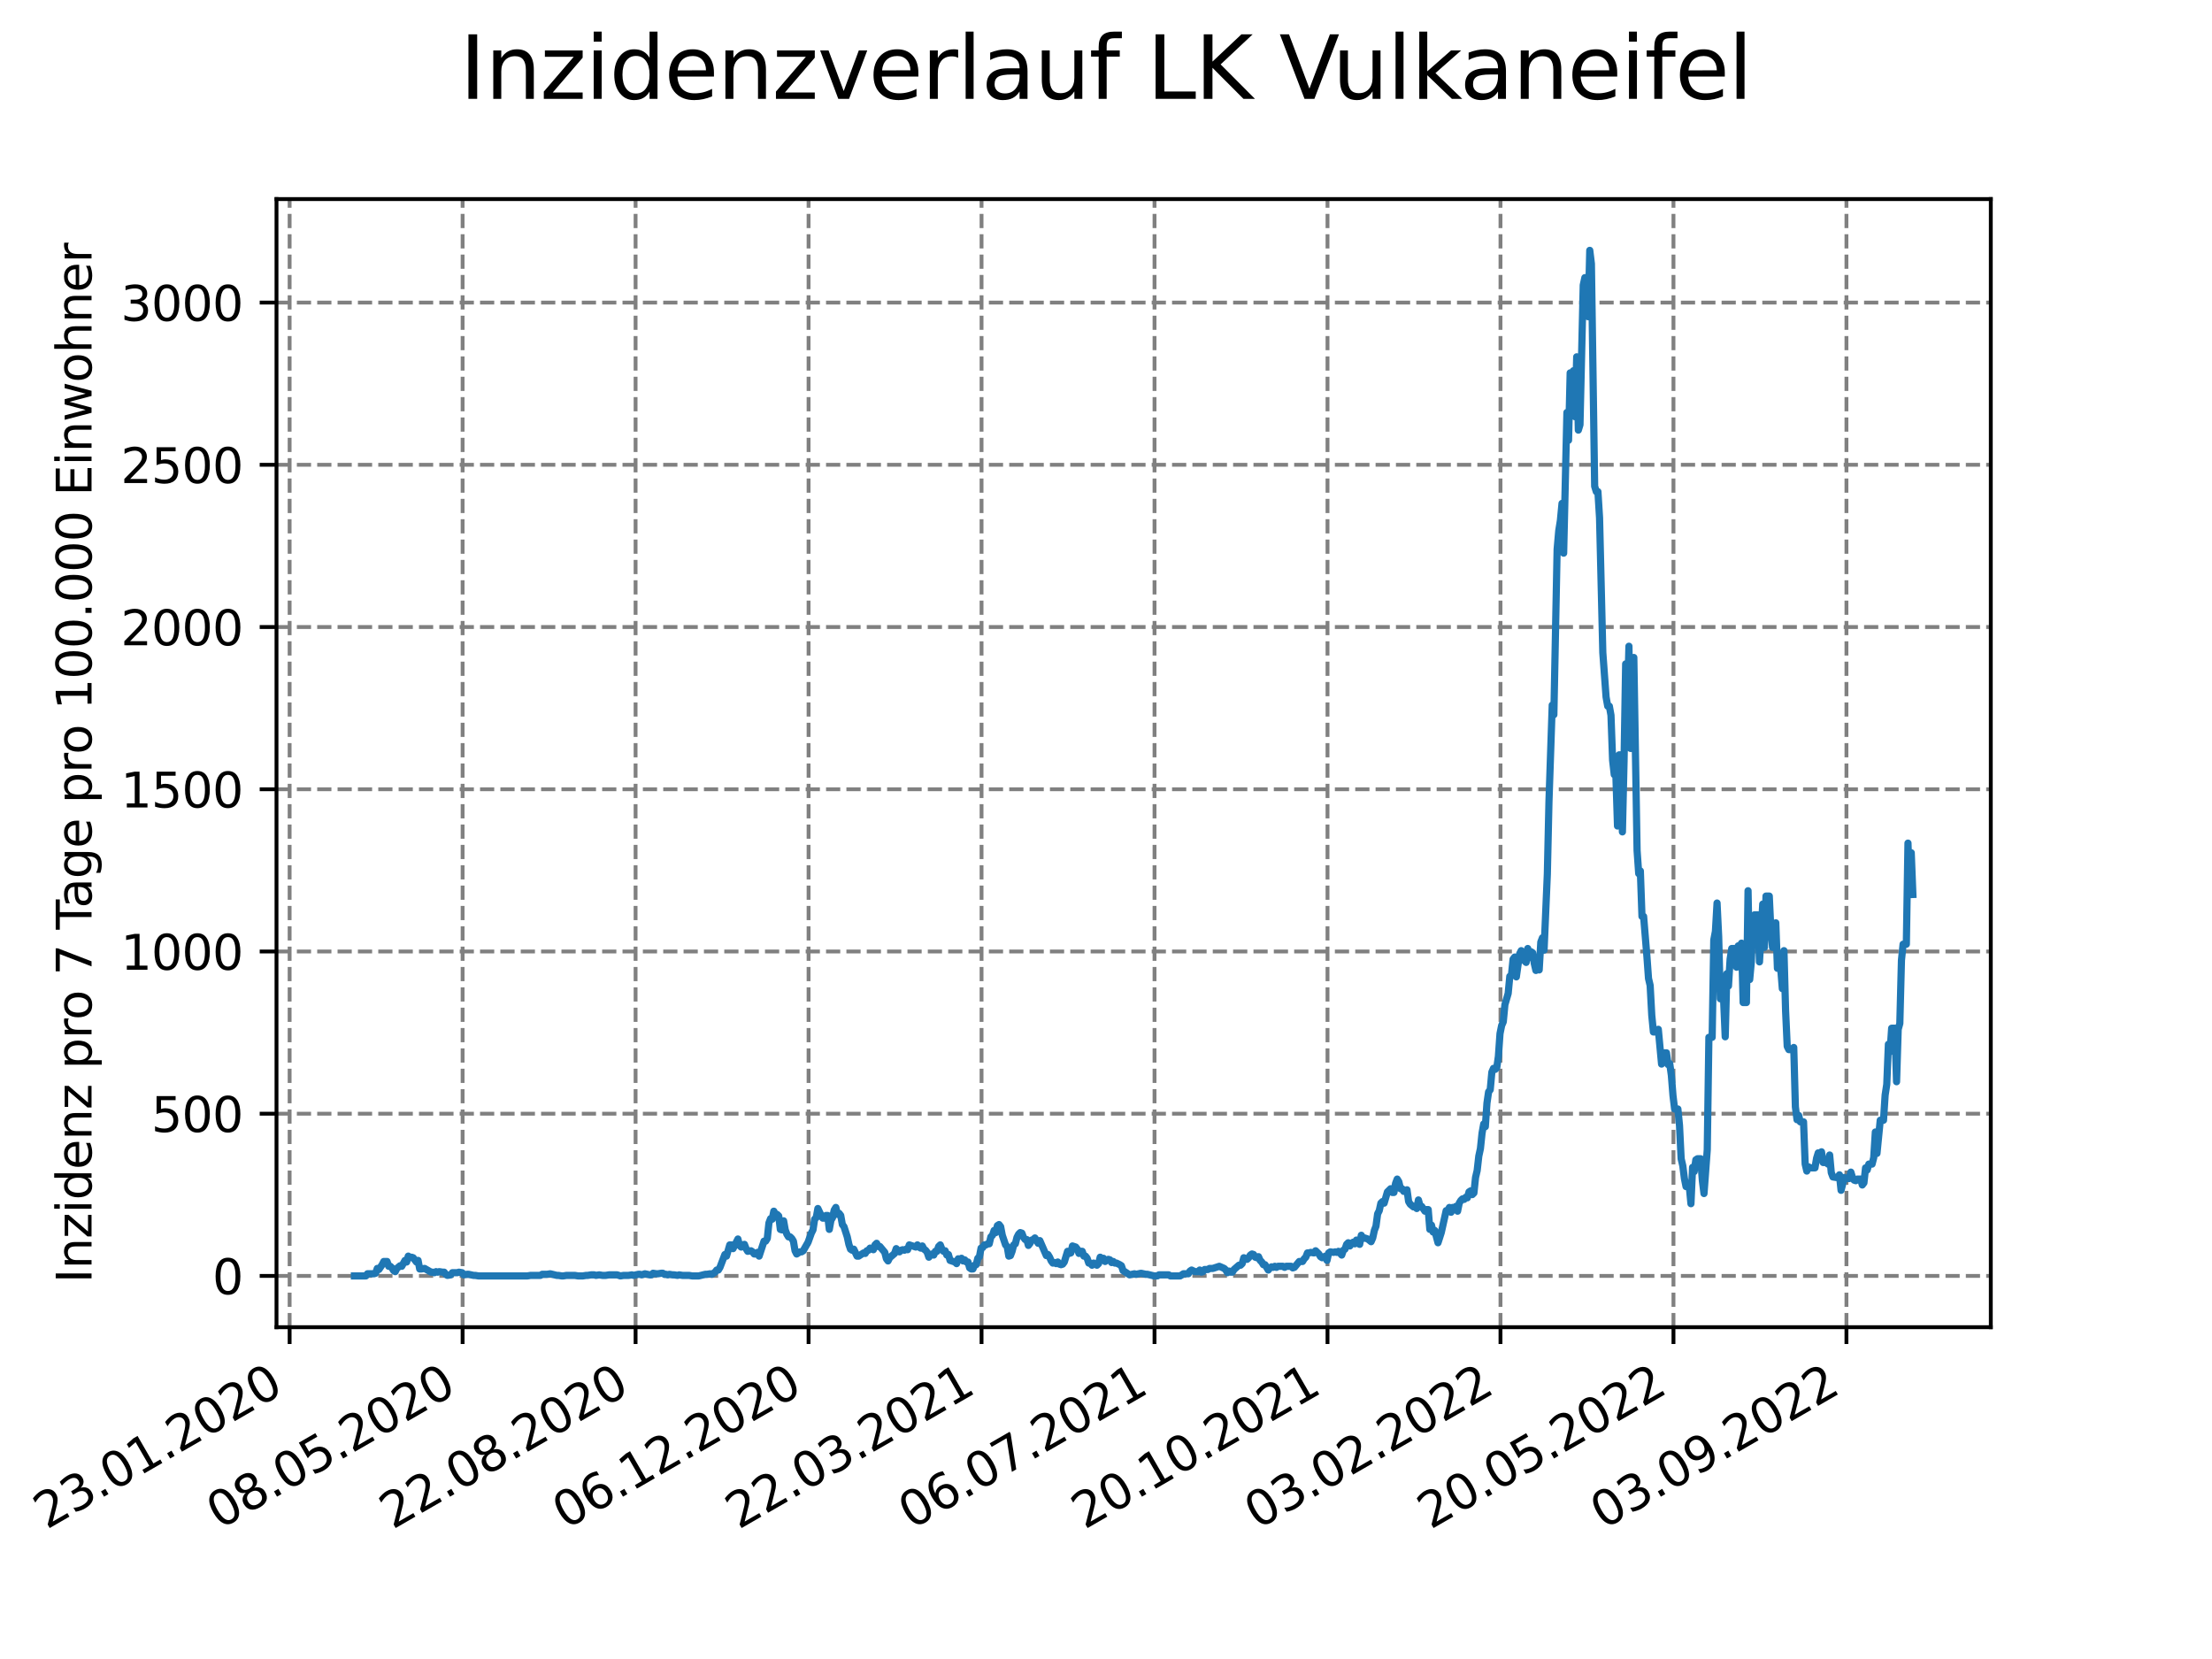 <?xml version="1.0" encoding="utf-8" standalone="no"?>
<!DOCTYPE svg PUBLIC "-//W3C//DTD SVG 1.1//EN"
  "http://www.w3.org/Graphics/SVG/1.1/DTD/svg11.dtd">
<svg xmlns:xlink="http://www.w3.org/1999/xlink" width="460.8pt" height="345.6pt" viewBox="0 0 460.8 345.6" xmlns="http://www.w3.org/2000/svg" version="1.1">
 <defs>
  <style type="text/css">*{stroke-linejoin: round; stroke-linecap: butt}</style>
 </defs>
 <g id="figure_1">
  <g id="patch_1">
   <path d="M 0 345.6 
L 460.8 345.6 
L 460.8 0 
L 0 0 
z
" style="fill: #ffffff"/>
  </g>
  <g id="axes_1">
   <g id="patch_2">
    <path d="M 57.6 276.48 
L 414.72 276.48 
L 414.72 41.472 
L 57.6 41.472 
z
" style="fill: #ffffff"/>
   </g>
   <g id="matplotlib.axis_1">
    <g id="xtick_1">
     <g id="line2d_1">
      <path d="M 60.334 276.48 
L 60.334 41.472 
" clip-path="url(#p499c3a53fd)" style="fill: none; stroke-dasharray: 2.96,1.28; stroke-dashoffset: 0; stroke: #808080; stroke-width: 0.8"/>
     </g>
     <g id="line2d_2">
      <defs>
       <path id="m3c8dcffd99" d="M 0 0 
L 0 3.5 
" style="stroke: #000000; stroke-width: 0.8"/>
      </defs>
      <g>
       <use xlink:href="#m3c8dcffd99" x="60.334" y="276.48" style="stroke: #000000; stroke-width: 0.8"/>
      </g>
     </g>
     <g id="text_1">
      <!-- 23.01.2020 -->
      <g transform="translate(9.709 318.689) rotate(-30) scale(0.1 -0.1)">
       <defs>
        <path id="DejaVuSans-32" d="M 1228 531 
L 3431 531 
L 3431 0 
L 469 0 
L 469 531 
Q 828 903 1448 1529 
Q 2069 2156 2228 2338 
Q 2531 2678 2651 2914 
Q 2772 3150 2772 3378 
Q 2772 3750 2511 3984 
Q 2250 4219 1831 4219 
Q 1534 4219 1204 4116 
Q 875 4013 500 3803 
L 500 4441 
Q 881 4594 1212 4672 
Q 1544 4750 1819 4750 
Q 2544 4750 2975 4387 
Q 3406 4025 3406 3419 
Q 3406 3131 3298 2873 
Q 3191 2616 2906 2266 
Q 2828 2175 2409 1742 
Q 1991 1309 1228 531 
z
" transform="scale(0.016)"/>
        <path id="DejaVuSans-33" d="M 2597 2516 
Q 3050 2419 3304 2112 
Q 3559 1806 3559 1356 
Q 3559 666 3084 287 
Q 2609 -91 1734 -91 
Q 1441 -91 1130 -33 
Q 819 25 488 141 
L 488 750 
Q 750 597 1062 519 
Q 1375 441 1716 441 
Q 2309 441 2620 675 
Q 2931 909 2931 1356 
Q 2931 1769 2642 2001 
Q 2353 2234 1838 2234 
L 1294 2234 
L 1294 2753 
L 1863 2753 
Q 2328 2753 2575 2939 
Q 2822 3125 2822 3475 
Q 2822 3834 2567 4026 
Q 2313 4219 1838 4219 
Q 1578 4219 1281 4162 
Q 984 4106 628 3988 
L 628 4550 
Q 988 4650 1302 4700 
Q 1616 4750 1894 4750 
Q 2613 4750 3031 4423 
Q 3450 4097 3450 3541 
Q 3450 3153 3228 2886 
Q 3006 2619 2597 2516 
z
" transform="scale(0.016)"/>
        <path id="DejaVuSans-2e" d="M 684 794 
L 1344 794 
L 1344 0 
L 684 0 
L 684 794 
z
" transform="scale(0.016)"/>
        <path id="DejaVuSans-30" d="M 2034 4250 
Q 1547 4250 1301 3770 
Q 1056 3291 1056 2328 
Q 1056 1369 1301 889 
Q 1547 409 2034 409 
Q 2525 409 2770 889 
Q 3016 1369 3016 2328 
Q 3016 3291 2770 3770 
Q 2525 4250 2034 4250 
z
M 2034 4750 
Q 2819 4750 3233 4129 
Q 3647 3509 3647 2328 
Q 3647 1150 3233 529 
Q 2819 -91 2034 -91 
Q 1250 -91 836 529 
Q 422 1150 422 2328 
Q 422 3509 836 4129 
Q 1250 4750 2034 4750 
z
" transform="scale(0.016)"/>
        <path id="DejaVuSans-31" d="M 794 531 
L 1825 531 
L 1825 4091 
L 703 3866 
L 703 4441 
L 1819 4666 
L 2450 4666 
L 2450 531 
L 3481 531 
L 3481 0 
L 794 0 
L 794 531 
z
" transform="scale(0.016)"/>
       </defs>
       <use xlink:href="#DejaVuSans-32"/>
       <use xlink:href="#DejaVuSans-33" x="63.623"/>
       <use xlink:href="#DejaVuSans-2e" x="127.246"/>
       <use xlink:href="#DejaVuSans-30" x="159.033"/>
       <use xlink:href="#DejaVuSans-31" x="222.656"/>
       <use xlink:href="#DejaVuSans-2e" x="286.279"/>
       <use xlink:href="#DejaVuSans-32" x="318.066"/>
       <use xlink:href="#DejaVuSans-30" x="381.689"/>
       <use xlink:href="#DejaVuSans-32" x="445.312"/>
       <use xlink:href="#DejaVuSans-30" x="508.936"/>
      </g>
     </g>
    </g>
    <g id="xtick_2">
     <g id="line2d_3">
      <path d="M 96.369 276.48 
L 96.369 41.472 
" clip-path="url(#p499c3a53fd)" style="fill: none; stroke-dasharray: 2.96,1.28; stroke-dashoffset: 0; stroke: #808080; stroke-width: 0.8"/>
     </g>
     <g id="line2d_4">
      <g>
       <use xlink:href="#m3c8dcffd99" x="96.369" y="276.48" style="stroke: #000000; stroke-width: 0.8"/>
      </g>
     </g>
     <g id="text_2">
      <!-- 08.05.2020 -->
      <g transform="translate(45.744 318.689) rotate(-30) scale(0.1 -0.1)">
       <defs>
        <path id="DejaVuSans-38" d="M 2034 2216 
Q 1584 2216 1326 1975 
Q 1069 1734 1069 1313 
Q 1069 891 1326 650 
Q 1584 409 2034 409 
Q 2484 409 2743 651 
Q 3003 894 3003 1313 
Q 3003 1734 2745 1975 
Q 2488 2216 2034 2216 
z
M 1403 2484 
Q 997 2584 770 2862 
Q 544 3141 544 3541 
Q 544 4100 942 4425 
Q 1341 4750 2034 4750 
Q 2731 4750 3128 4425 
Q 3525 4100 3525 3541 
Q 3525 3141 3298 2862 
Q 3072 2584 2669 2484 
Q 3125 2378 3379 2068 
Q 3634 1759 3634 1313 
Q 3634 634 3220 271 
Q 2806 -91 2034 -91 
Q 1263 -91 848 271 
Q 434 634 434 1313 
Q 434 1759 690 2068 
Q 947 2378 1403 2484 
z
M 1172 3481 
Q 1172 3119 1398 2916 
Q 1625 2713 2034 2713 
Q 2441 2713 2670 2916 
Q 2900 3119 2900 3481 
Q 2900 3844 2670 4047 
Q 2441 4250 2034 4250 
Q 1625 4250 1398 4047 
Q 1172 3844 1172 3481 
z
" transform="scale(0.016)"/>
        <path id="DejaVuSans-35" d="M 691 4666 
L 3169 4666 
L 3169 4134 
L 1269 4134 
L 1269 2991 
Q 1406 3038 1543 3061 
Q 1681 3084 1819 3084 
Q 2600 3084 3056 2656 
Q 3513 2228 3513 1497 
Q 3513 744 3044 326 
Q 2575 -91 1722 -91 
Q 1428 -91 1123 -41 
Q 819 9 494 109 
L 494 744 
Q 775 591 1075 516 
Q 1375 441 1709 441 
Q 2250 441 2565 725 
Q 2881 1009 2881 1497 
Q 2881 1984 2565 2268 
Q 2250 2553 1709 2553 
Q 1456 2553 1204 2497 
Q 953 2441 691 2322 
L 691 4666 
z
" transform="scale(0.016)"/>
       </defs>
       <use xlink:href="#DejaVuSans-30"/>
       <use xlink:href="#DejaVuSans-38" x="63.623"/>
       <use xlink:href="#DejaVuSans-2e" x="127.246"/>
       <use xlink:href="#DejaVuSans-30" x="159.033"/>
       <use xlink:href="#DejaVuSans-35" x="222.656"/>
       <use xlink:href="#DejaVuSans-2e" x="286.279"/>
       <use xlink:href="#DejaVuSans-32" x="318.066"/>
       <use xlink:href="#DejaVuSans-30" x="381.689"/>
       <use xlink:href="#DejaVuSans-32" x="445.312"/>
       <use xlink:href="#DejaVuSans-30" x="508.936"/>
      </g>
     </g>
    </g>
    <g id="xtick_3">
     <g id="line2d_5">
      <path d="M 132.404 276.48 
L 132.404 41.472 
" clip-path="url(#p499c3a53fd)" style="fill: none; stroke-dasharray: 2.96,1.28; stroke-dashoffset: 0; stroke: #808080; stroke-width: 0.8"/>
     </g>
     <g id="line2d_6">
      <g>
       <use xlink:href="#m3c8dcffd99" x="132.404" y="276.48" style="stroke: #000000; stroke-width: 0.8"/>
      </g>
     </g>
     <g id="text_3">
      <!-- 22.08.2020 -->
      <g transform="translate(81.778 318.689) rotate(-30) scale(0.1 -0.1)">
       <use xlink:href="#DejaVuSans-32"/>
       <use xlink:href="#DejaVuSans-32" x="63.623"/>
       <use xlink:href="#DejaVuSans-2e" x="127.246"/>
       <use xlink:href="#DejaVuSans-30" x="159.033"/>
       <use xlink:href="#DejaVuSans-38" x="222.656"/>
       <use xlink:href="#DejaVuSans-2e" x="286.279"/>
       <use xlink:href="#DejaVuSans-32" x="318.066"/>
       <use xlink:href="#DejaVuSans-30" x="381.689"/>
       <use xlink:href="#DejaVuSans-32" x="445.312"/>
       <use xlink:href="#DejaVuSans-30" x="508.936"/>
      </g>
     </g>
    </g>
    <g id="xtick_4">
     <g id="line2d_7">
      <path d="M 168.439 276.48 
L 168.439 41.472 
" clip-path="url(#p499c3a53fd)" style="fill: none; stroke-dasharray: 2.96,1.28; stroke-dashoffset: 0; stroke: #808080; stroke-width: 0.8"/>
     </g>
     <g id="line2d_8">
      <g>
       <use xlink:href="#m3c8dcffd99" x="168.439" y="276.48" style="stroke: #000000; stroke-width: 0.8"/>
      </g>
     </g>
     <g id="text_4">
      <!-- 06.12.2020 -->
      <g transform="translate(117.813 318.689) rotate(-30) scale(0.1 -0.1)">
       <defs>
        <path id="DejaVuSans-36" d="M 2113 2584 
Q 1688 2584 1439 2293 
Q 1191 2003 1191 1497 
Q 1191 994 1439 701 
Q 1688 409 2113 409 
Q 2538 409 2786 701 
Q 3034 994 3034 1497 
Q 3034 2003 2786 2293 
Q 2538 2584 2113 2584 
z
M 3366 4563 
L 3366 3988 
Q 3128 4100 2886 4159 
Q 2644 4219 2406 4219 
Q 1781 4219 1451 3797 
Q 1122 3375 1075 2522 
Q 1259 2794 1537 2939 
Q 1816 3084 2150 3084 
Q 2853 3084 3261 2657 
Q 3669 2231 3669 1497 
Q 3669 778 3244 343 
Q 2819 -91 2113 -91 
Q 1303 -91 875 529 
Q 447 1150 447 2328 
Q 447 3434 972 4092 
Q 1497 4750 2381 4750 
Q 2619 4750 2861 4703 
Q 3103 4656 3366 4563 
z
" transform="scale(0.016)"/>
       </defs>
       <use xlink:href="#DejaVuSans-30"/>
       <use xlink:href="#DejaVuSans-36" x="63.623"/>
       <use xlink:href="#DejaVuSans-2e" x="127.246"/>
       <use xlink:href="#DejaVuSans-31" x="159.033"/>
       <use xlink:href="#DejaVuSans-32" x="222.656"/>
       <use xlink:href="#DejaVuSans-2e" x="286.279"/>
       <use xlink:href="#DejaVuSans-32" x="318.066"/>
       <use xlink:href="#DejaVuSans-30" x="381.689"/>
       <use xlink:href="#DejaVuSans-32" x="445.312"/>
       <use xlink:href="#DejaVuSans-30" x="508.936"/>
      </g>
     </g>
    </g>
    <g id="xtick_5">
     <g id="line2d_9">
      <path d="M 204.474 276.48 
L 204.474 41.472 
" clip-path="url(#p499c3a53fd)" style="fill: none; stroke-dasharray: 2.96,1.28; stroke-dashoffset: 0; stroke: #808080; stroke-width: 0.8"/>
     </g>
     <g id="line2d_10">
      <g>
       <use xlink:href="#m3c8dcffd99" x="204.474" y="276.48" style="stroke: #000000; stroke-width: 0.8"/>
      </g>
     </g>
     <g id="text_5">
      <!-- 22.03.2021 -->
      <g transform="translate(153.848 318.689) rotate(-30) scale(0.1 -0.1)">
       <use xlink:href="#DejaVuSans-32"/>
       <use xlink:href="#DejaVuSans-32" x="63.623"/>
       <use xlink:href="#DejaVuSans-2e" x="127.246"/>
       <use xlink:href="#DejaVuSans-30" x="159.033"/>
       <use xlink:href="#DejaVuSans-33" x="222.656"/>
       <use xlink:href="#DejaVuSans-2e" x="286.279"/>
       <use xlink:href="#DejaVuSans-32" x="318.066"/>
       <use xlink:href="#DejaVuSans-30" x="381.689"/>
       <use xlink:href="#DejaVuSans-32" x="445.312"/>
       <use xlink:href="#DejaVuSans-31" x="508.936"/>
      </g>
     </g>
    </g>
    <g id="xtick_6">
     <g id="line2d_11">
      <path d="M 240.509 276.48 
L 240.509 41.472 
" clip-path="url(#p499c3a53fd)" style="fill: none; stroke-dasharray: 2.96,1.28; stroke-dashoffset: 0; stroke: #808080; stroke-width: 0.8"/>
     </g>
     <g id="line2d_12">
      <g>
       <use xlink:href="#m3c8dcffd99" x="240.509" y="276.48" style="stroke: #000000; stroke-width: 0.8"/>
      </g>
     </g>
     <g id="text_6">
      <!-- 06.07.2021 -->
      <g transform="translate(189.883 318.689) rotate(-30) scale(0.1 -0.1)">
       <defs>
        <path id="DejaVuSans-37" d="M 525 4666 
L 3525 4666 
L 3525 4397 
L 1831 0 
L 1172 0 
L 2766 4134 
L 525 4134 
L 525 4666 
z
" transform="scale(0.016)"/>
       </defs>
       <use xlink:href="#DejaVuSans-30"/>
       <use xlink:href="#DejaVuSans-36" x="63.623"/>
       <use xlink:href="#DejaVuSans-2e" x="127.246"/>
       <use xlink:href="#DejaVuSans-30" x="159.033"/>
       <use xlink:href="#DejaVuSans-37" x="222.656"/>
       <use xlink:href="#DejaVuSans-2e" x="286.279"/>
       <use xlink:href="#DejaVuSans-32" x="318.066"/>
       <use xlink:href="#DejaVuSans-30" x="381.689"/>
       <use xlink:href="#DejaVuSans-32" x="445.312"/>
       <use xlink:href="#DejaVuSans-31" x="508.936"/>
      </g>
     </g>
    </g>
    <g id="xtick_7">
     <g id="line2d_13">
      <path d="M 276.544 276.48 
L 276.544 41.472 
" clip-path="url(#p499c3a53fd)" style="fill: none; stroke-dasharray: 2.96,1.28; stroke-dashoffset: 0; stroke: #808080; stroke-width: 0.8"/>
     </g>
     <g id="line2d_14">
      <g>
       <use xlink:href="#m3c8dcffd99" x="276.544" y="276.48" style="stroke: #000000; stroke-width: 0.8"/>
      </g>
     </g>
     <g id="text_7">
      <!-- 20.10.2021 -->
      <g transform="translate(225.918 318.689) rotate(-30) scale(0.1 -0.1)">
       <use xlink:href="#DejaVuSans-32"/>
       <use xlink:href="#DejaVuSans-30" x="63.623"/>
       <use xlink:href="#DejaVuSans-2e" x="127.246"/>
       <use xlink:href="#DejaVuSans-31" x="159.033"/>
       <use xlink:href="#DejaVuSans-30" x="222.656"/>
       <use xlink:href="#DejaVuSans-2e" x="286.279"/>
       <use xlink:href="#DejaVuSans-32" x="318.066"/>
       <use xlink:href="#DejaVuSans-30" x="381.689"/>
       <use xlink:href="#DejaVuSans-32" x="445.312"/>
       <use xlink:href="#DejaVuSans-31" x="508.936"/>
      </g>
     </g>
    </g>
    <g id="xtick_8">
     <g id="line2d_15">
      <path d="M 312.578 276.48 
L 312.578 41.472 
" clip-path="url(#p499c3a53fd)" style="fill: none; stroke-dasharray: 2.96,1.28; stroke-dashoffset: 0; stroke: #808080; stroke-width: 0.8"/>
     </g>
     <g id="line2d_16">
      <g>
       <use xlink:href="#m3c8dcffd99" x="312.578" y="276.48" style="stroke: #000000; stroke-width: 0.8"/>
      </g>
     </g>
     <g id="text_8">
      <!-- 03.02.2022 -->
      <g transform="translate(261.953 318.689) rotate(-30) scale(0.1 -0.1)">
       <use xlink:href="#DejaVuSans-30"/>
       <use xlink:href="#DejaVuSans-33" x="63.623"/>
       <use xlink:href="#DejaVuSans-2e" x="127.246"/>
       <use xlink:href="#DejaVuSans-30" x="159.033"/>
       <use xlink:href="#DejaVuSans-32" x="222.656"/>
       <use xlink:href="#DejaVuSans-2e" x="286.279"/>
       <use xlink:href="#DejaVuSans-32" x="318.066"/>
       <use xlink:href="#DejaVuSans-30" x="381.689"/>
       <use xlink:href="#DejaVuSans-32" x="445.312"/>
       <use xlink:href="#DejaVuSans-32" x="508.936"/>
      </g>
     </g>
    </g>
    <g id="xtick_9">
     <g id="line2d_17">
      <path d="M 348.613 276.48 
L 348.613 41.472 
" clip-path="url(#p499c3a53fd)" style="fill: none; stroke-dasharray: 2.96,1.28; stroke-dashoffset: 0; stroke: #808080; stroke-width: 0.8"/>
     </g>
     <g id="line2d_18">
      <g>
       <use xlink:href="#m3c8dcffd99" x="348.613" y="276.48" style="stroke: #000000; stroke-width: 0.8"/>
      </g>
     </g>
     <g id="text_9">
      <!-- 20.05.2022 -->
      <g transform="translate(297.988 318.689) rotate(-30) scale(0.1 -0.1)">
       <use xlink:href="#DejaVuSans-32"/>
       <use xlink:href="#DejaVuSans-30" x="63.623"/>
       <use xlink:href="#DejaVuSans-2e" x="127.246"/>
       <use xlink:href="#DejaVuSans-30" x="159.033"/>
       <use xlink:href="#DejaVuSans-35" x="222.656"/>
       <use xlink:href="#DejaVuSans-2e" x="286.279"/>
       <use xlink:href="#DejaVuSans-32" x="318.066"/>
       <use xlink:href="#DejaVuSans-30" x="381.689"/>
       <use xlink:href="#DejaVuSans-32" x="445.312"/>
       <use xlink:href="#DejaVuSans-32" x="508.936"/>
      </g>
     </g>
    </g>
    <g id="xtick_10">
     <g id="line2d_19">
      <path d="M 384.648 276.48 
L 384.648 41.472 
" clip-path="url(#p499c3a53fd)" style="fill: none; stroke-dasharray: 2.96,1.28; stroke-dashoffset: 0; stroke: #808080; stroke-width: 0.8"/>
     </g>
     <g id="line2d_20">
      <g>
       <use xlink:href="#m3c8dcffd99" x="384.648" y="276.48" style="stroke: #000000; stroke-width: 0.8"/>
      </g>
     </g>
     <g id="text_10">
      <!-- 03.09.2022 -->
      <g transform="translate(334.023 318.689) rotate(-30) scale(0.1 -0.1)">
       <defs>
        <path id="DejaVuSans-39" d="M 703 97 
L 703 672 
Q 941 559 1184 500 
Q 1428 441 1663 441 
Q 2288 441 2617 861 
Q 2947 1281 2994 2138 
Q 2813 1869 2534 1725 
Q 2256 1581 1919 1581 
Q 1219 1581 811 2004 
Q 403 2428 403 3163 
Q 403 3881 828 4315 
Q 1253 4750 1959 4750 
Q 2769 4750 3195 4129 
Q 3622 3509 3622 2328 
Q 3622 1225 3098 567 
Q 2575 -91 1691 -91 
Q 1453 -91 1209 -44 
Q 966 3 703 97 
z
M 1959 2075 
Q 2384 2075 2632 2365 
Q 2881 2656 2881 3163 
Q 2881 3666 2632 3958 
Q 2384 4250 1959 4250 
Q 1534 4250 1286 3958 
Q 1038 3666 1038 3163 
Q 1038 2656 1286 2365 
Q 1534 2075 1959 2075 
z
" transform="scale(0.016)"/>
       </defs>
       <use xlink:href="#DejaVuSans-30"/>
       <use xlink:href="#DejaVuSans-33" x="63.623"/>
       <use xlink:href="#DejaVuSans-2e" x="127.246"/>
       <use xlink:href="#DejaVuSans-30" x="159.033"/>
       <use xlink:href="#DejaVuSans-39" x="222.656"/>
       <use xlink:href="#DejaVuSans-2e" x="286.279"/>
       <use xlink:href="#DejaVuSans-32" x="318.066"/>
       <use xlink:href="#DejaVuSans-30" x="381.689"/>
       <use xlink:href="#DejaVuSans-32" x="445.312"/>
       <use xlink:href="#DejaVuSans-32" x="508.936"/>
      </g>
     </g>
    </g>
   </g>
   <g id="matplotlib.axis_2">
    <g id="ytick_1">
     <g id="line2d_21">
      <path d="M 57.6 265.798 
L 414.72 265.798 
" clip-path="url(#p499c3a53fd)" style="fill: none; stroke-dasharray: 2.96,1.28; stroke-dashoffset: 0; stroke: #808080; stroke-width: 0.8"/>
     </g>
     <g id="line2d_22">
      <defs>
       <path id="m6090cb0997" d="M 0 0 
L -3.5 0 
" style="stroke: #000000; stroke-width: 0.8"/>
      </defs>
      <g>
       <use xlink:href="#m6090cb0997" x="57.6" y="265.798" style="stroke: #000000; stroke-width: 0.8"/>
      </g>
     </g>
     <g id="text_11">
      <!-- 0 -->
      <g transform="translate(44.237 269.597) scale(0.1 -0.1)">
       <use xlink:href="#DejaVuSans-30"/>
      </g>
     </g>
    </g>
    <g id="ytick_2">
     <g id="line2d_23">
      <path d="M 57.6 232.004 
L 414.72 232.004 
" clip-path="url(#p499c3a53fd)" style="fill: none; stroke-dasharray: 2.96,1.28; stroke-dashoffset: 0; stroke: #808080; stroke-width: 0.8"/>
     </g>
     <g id="line2d_24">
      <g>
       <use xlink:href="#m6090cb0997" x="57.6" y="232.004" style="stroke: #000000; stroke-width: 0.8"/>
      </g>
     </g>
     <g id="text_12">
      <!-- 500 -->
      <g transform="translate(31.512 235.803) scale(0.1 -0.1)">
       <use xlink:href="#DejaVuSans-35"/>
       <use xlink:href="#DejaVuSans-30" x="63.623"/>
       <use xlink:href="#DejaVuSans-30" x="127.246"/>
      </g>
     </g>
    </g>
    <g id="ytick_3">
     <g id="line2d_25">
      <path d="M 57.6 198.21 
L 414.72 198.21 
" clip-path="url(#p499c3a53fd)" style="fill: none; stroke-dasharray: 2.96,1.28; stroke-dashoffset: 0; stroke: #808080; stroke-width: 0.8"/>
     </g>
     <g id="line2d_26">
      <g>
       <use xlink:href="#m6090cb0997" x="57.6" y="198.21" style="stroke: #000000; stroke-width: 0.8"/>
      </g>
     </g>
     <g id="text_13">
      <!-- 1000 -->
      <g transform="translate(25.15 202.009) scale(0.1 -0.1)">
       <use xlink:href="#DejaVuSans-31"/>
       <use xlink:href="#DejaVuSans-30" x="63.623"/>
       <use xlink:href="#DejaVuSans-30" x="127.246"/>
       <use xlink:href="#DejaVuSans-30" x="190.869"/>
      </g>
     </g>
    </g>
    <g id="ytick_4">
     <g id="line2d_27">
      <path d="M 57.6 164.416 
L 414.72 164.416 
" clip-path="url(#p499c3a53fd)" style="fill: none; stroke-dasharray: 2.96,1.28; stroke-dashoffset: 0; stroke: #808080; stroke-width: 0.8"/>
     </g>
     <g id="line2d_28">
      <g>
       <use xlink:href="#m6090cb0997" x="57.6" y="164.416" style="stroke: #000000; stroke-width: 0.8"/>
      </g>
     </g>
     <g id="text_14">
      <!-- 1500 -->
      <g transform="translate(25.15 168.215) scale(0.1 -0.1)">
       <use xlink:href="#DejaVuSans-31"/>
       <use xlink:href="#DejaVuSans-35" x="63.623"/>
       <use xlink:href="#DejaVuSans-30" x="127.246"/>
       <use xlink:href="#DejaVuSans-30" x="190.869"/>
      </g>
     </g>
    </g>
    <g id="ytick_5">
     <g id="line2d_29">
      <path d="M 57.6 130.622 
L 414.72 130.622 
" clip-path="url(#p499c3a53fd)" style="fill: none; stroke-dasharray: 2.96,1.28; stroke-dashoffset: 0; stroke: #808080; stroke-width: 0.8"/>
     </g>
     <g id="line2d_30">
      <g>
       <use xlink:href="#m6090cb0997" x="57.6" y="130.622" style="stroke: #000000; stroke-width: 0.8"/>
      </g>
     </g>
     <g id="text_15">
      <!-- 2000 -->
      <g transform="translate(25.15 134.421) scale(0.1 -0.1)">
       <use xlink:href="#DejaVuSans-32"/>
       <use xlink:href="#DejaVuSans-30" x="63.623"/>
       <use xlink:href="#DejaVuSans-30" x="127.246"/>
       <use xlink:href="#DejaVuSans-30" x="190.869"/>
      </g>
     </g>
    </g>
    <g id="ytick_6">
     <g id="line2d_31">
      <path d="M 57.6 96.828 
L 414.72 96.828 
" clip-path="url(#p499c3a53fd)" style="fill: none; stroke-dasharray: 2.96,1.28; stroke-dashoffset: 0; stroke: #808080; stroke-width: 0.8"/>
     </g>
     <g id="line2d_32">
      <g>
       <use xlink:href="#m6090cb0997" x="57.6" y="96.828" style="stroke: #000000; stroke-width: 0.8"/>
      </g>
     </g>
     <g id="text_16">
      <!-- 2500 -->
      <g transform="translate(25.15 100.627) scale(0.1 -0.1)">
       <use xlink:href="#DejaVuSans-32"/>
       <use xlink:href="#DejaVuSans-35" x="63.623"/>
       <use xlink:href="#DejaVuSans-30" x="127.246"/>
       <use xlink:href="#DejaVuSans-30" x="190.869"/>
      </g>
     </g>
    </g>
    <g id="ytick_7">
     <g id="line2d_33">
      <path d="M 57.6 63.034 
L 414.72 63.034 
" clip-path="url(#p499c3a53fd)" style="fill: none; stroke-dasharray: 2.96,1.28; stroke-dashoffset: 0; stroke: #808080; stroke-width: 0.8"/>
     </g>
     <g id="line2d_34">
      <g>
       <use xlink:href="#m6090cb0997" x="57.6" y="63.034" style="stroke: #000000; stroke-width: 0.8"/>
      </g>
     </g>
     <g id="text_17">
      <!-- 3000 -->
      <g transform="translate(25.15 66.833) scale(0.1 -0.1)">
       <use xlink:href="#DejaVuSans-33"/>
       <use xlink:href="#DejaVuSans-30" x="63.623"/>
       <use xlink:href="#DejaVuSans-30" x="127.246"/>
       <use xlink:href="#DejaVuSans-30" x="190.869"/>
      </g>
     </g>
    </g>
    <g id="text_18">
     <!-- Inzidenz pro 7 Tage pro 100.000 Einwohner -->
     <g transform="translate(19.07 267.301) rotate(-90) scale(0.1 -0.1)">
      <defs>
       <path id="DejaVuSans-49" d="M 628 4666 
L 1259 4666 
L 1259 0 
L 628 0 
L 628 4666 
z
" transform="scale(0.016)"/>
       <path id="DejaVuSans-6e" d="M 3513 2113 
L 3513 0 
L 2938 0 
L 2938 2094 
Q 2938 2591 2744 2837 
Q 2550 3084 2163 3084 
Q 1697 3084 1428 2787 
Q 1159 2491 1159 1978 
L 1159 0 
L 581 0 
L 581 3500 
L 1159 3500 
L 1159 2956 
Q 1366 3272 1645 3428 
Q 1925 3584 2291 3584 
Q 2894 3584 3203 3211 
Q 3513 2838 3513 2113 
z
" transform="scale(0.016)"/>
       <path id="DejaVuSans-7a" d="M 353 3500 
L 3084 3500 
L 3084 2975 
L 922 459 
L 3084 459 
L 3084 0 
L 275 0 
L 275 525 
L 2438 3041 
L 353 3041 
L 353 3500 
z
" transform="scale(0.016)"/>
       <path id="DejaVuSans-69" d="M 603 3500 
L 1178 3500 
L 1178 0 
L 603 0 
L 603 3500 
z
M 603 4863 
L 1178 4863 
L 1178 4134 
L 603 4134 
L 603 4863 
z
" transform="scale(0.016)"/>
       <path id="DejaVuSans-64" d="M 2906 2969 
L 2906 4863 
L 3481 4863 
L 3481 0 
L 2906 0 
L 2906 525 
Q 2725 213 2448 61 
Q 2172 -91 1784 -91 
Q 1150 -91 751 415 
Q 353 922 353 1747 
Q 353 2572 751 3078 
Q 1150 3584 1784 3584 
Q 2172 3584 2448 3432 
Q 2725 3281 2906 2969 
z
M 947 1747 
Q 947 1113 1208 752 
Q 1469 391 1925 391 
Q 2381 391 2643 752 
Q 2906 1113 2906 1747 
Q 2906 2381 2643 2742 
Q 2381 3103 1925 3103 
Q 1469 3103 1208 2742 
Q 947 2381 947 1747 
z
" transform="scale(0.016)"/>
       <path id="DejaVuSans-65" d="M 3597 1894 
L 3597 1613 
L 953 1613 
Q 991 1019 1311 708 
Q 1631 397 2203 397 
Q 2534 397 2845 478 
Q 3156 559 3463 722 
L 3463 178 
Q 3153 47 2828 -22 
Q 2503 -91 2169 -91 
Q 1331 -91 842 396 
Q 353 884 353 1716 
Q 353 2575 817 3079 
Q 1281 3584 2069 3584 
Q 2775 3584 3186 3129 
Q 3597 2675 3597 1894 
z
M 3022 2063 
Q 3016 2534 2758 2815 
Q 2500 3097 2075 3097 
Q 1594 3097 1305 2825 
Q 1016 2553 972 2059 
L 3022 2063 
z
" transform="scale(0.016)"/>
       <path id="DejaVuSans-20" transform="scale(0.016)"/>
       <path id="DejaVuSans-70" d="M 1159 525 
L 1159 -1331 
L 581 -1331 
L 581 3500 
L 1159 3500 
L 1159 2969 
Q 1341 3281 1617 3432 
Q 1894 3584 2278 3584 
Q 2916 3584 3314 3078 
Q 3713 2572 3713 1747 
Q 3713 922 3314 415 
Q 2916 -91 2278 -91 
Q 1894 -91 1617 61 
Q 1341 213 1159 525 
z
M 3116 1747 
Q 3116 2381 2855 2742 
Q 2594 3103 2138 3103 
Q 1681 3103 1420 2742 
Q 1159 2381 1159 1747 
Q 1159 1113 1420 752 
Q 1681 391 2138 391 
Q 2594 391 2855 752 
Q 3116 1113 3116 1747 
z
" transform="scale(0.016)"/>
       <path id="DejaVuSans-72" d="M 2631 2963 
Q 2534 3019 2420 3045 
Q 2306 3072 2169 3072 
Q 1681 3072 1420 2755 
Q 1159 2438 1159 1844 
L 1159 0 
L 581 0 
L 581 3500 
L 1159 3500 
L 1159 2956 
Q 1341 3275 1631 3429 
Q 1922 3584 2338 3584 
Q 2397 3584 2469 3576 
Q 2541 3569 2628 3553 
L 2631 2963 
z
" transform="scale(0.016)"/>
       <path id="DejaVuSans-6f" d="M 1959 3097 
Q 1497 3097 1228 2736 
Q 959 2375 959 1747 
Q 959 1119 1226 758 
Q 1494 397 1959 397 
Q 2419 397 2687 759 
Q 2956 1122 2956 1747 
Q 2956 2369 2687 2733 
Q 2419 3097 1959 3097 
z
M 1959 3584 
Q 2709 3584 3137 3096 
Q 3566 2609 3566 1747 
Q 3566 888 3137 398 
Q 2709 -91 1959 -91 
Q 1206 -91 779 398 
Q 353 888 353 1747 
Q 353 2609 779 3096 
Q 1206 3584 1959 3584 
z
" transform="scale(0.016)"/>
       <path id="DejaVuSans-54" d="M -19 4666 
L 3928 4666 
L 3928 4134 
L 2272 4134 
L 2272 0 
L 1638 0 
L 1638 4134 
L -19 4134 
L -19 4666 
z
" transform="scale(0.016)"/>
       <path id="DejaVuSans-61" d="M 2194 1759 
Q 1497 1759 1228 1600 
Q 959 1441 959 1056 
Q 959 750 1161 570 
Q 1363 391 1709 391 
Q 2188 391 2477 730 
Q 2766 1069 2766 1631 
L 2766 1759 
L 2194 1759 
z
M 3341 1997 
L 3341 0 
L 2766 0 
L 2766 531 
Q 2569 213 2275 61 
Q 1981 -91 1556 -91 
Q 1019 -91 701 211 
Q 384 513 384 1019 
Q 384 1609 779 1909 
Q 1175 2209 1959 2209 
L 2766 2209 
L 2766 2266 
Q 2766 2663 2505 2880 
Q 2244 3097 1772 3097 
Q 1472 3097 1187 3025 
Q 903 2953 641 2809 
L 641 3341 
Q 956 3463 1253 3523 
Q 1550 3584 1831 3584 
Q 2591 3584 2966 3190 
Q 3341 2797 3341 1997 
z
" transform="scale(0.016)"/>
       <path id="DejaVuSans-67" d="M 2906 1791 
Q 2906 2416 2648 2759 
Q 2391 3103 1925 3103 
Q 1463 3103 1205 2759 
Q 947 2416 947 1791 
Q 947 1169 1205 825 
Q 1463 481 1925 481 
Q 2391 481 2648 825 
Q 2906 1169 2906 1791 
z
M 3481 434 
Q 3481 -459 3084 -895 
Q 2688 -1331 1869 -1331 
Q 1566 -1331 1297 -1286 
Q 1028 -1241 775 -1147 
L 775 -588 
Q 1028 -725 1275 -790 
Q 1522 -856 1778 -856 
Q 2344 -856 2625 -561 
Q 2906 -266 2906 331 
L 2906 616 
Q 2728 306 2450 153 
Q 2172 0 1784 0 
Q 1141 0 747 490 
Q 353 981 353 1791 
Q 353 2603 747 3093 
Q 1141 3584 1784 3584 
Q 2172 3584 2450 3431 
Q 2728 3278 2906 2969 
L 2906 3500 
L 3481 3500 
L 3481 434 
z
" transform="scale(0.016)"/>
       <path id="DejaVuSans-45" d="M 628 4666 
L 3578 4666 
L 3578 4134 
L 1259 4134 
L 1259 2753 
L 3481 2753 
L 3481 2222 
L 1259 2222 
L 1259 531 
L 3634 531 
L 3634 0 
L 628 0 
L 628 4666 
z
" transform="scale(0.016)"/>
       <path id="DejaVuSans-77" d="M 269 3500 
L 844 3500 
L 1563 769 
L 2278 3500 
L 2956 3500 
L 3675 769 
L 4391 3500 
L 4966 3500 
L 4050 0 
L 3372 0 
L 2619 2869 
L 1863 0 
L 1184 0 
L 269 3500 
z
" transform="scale(0.016)"/>
       <path id="DejaVuSans-68" d="M 3513 2113 
L 3513 0 
L 2938 0 
L 2938 2094 
Q 2938 2591 2744 2837 
Q 2550 3084 2163 3084 
Q 1697 3084 1428 2787 
Q 1159 2491 1159 1978 
L 1159 0 
L 581 0 
L 581 4863 
L 1159 4863 
L 1159 2956 
Q 1366 3272 1645 3428 
Q 1925 3584 2291 3584 
Q 2894 3584 3203 3211 
Q 3513 2838 3513 2113 
z
" transform="scale(0.016)"/>
      </defs>
      <use xlink:href="#DejaVuSans-49"/>
      <use xlink:href="#DejaVuSans-6e" x="29.492"/>
      <use xlink:href="#DejaVuSans-7a" x="92.871"/>
      <use xlink:href="#DejaVuSans-69" x="145.361"/>
      <use xlink:href="#DejaVuSans-64" x="173.145"/>
      <use xlink:href="#DejaVuSans-65" x="236.621"/>
      <use xlink:href="#DejaVuSans-6e" x="298.145"/>
      <use xlink:href="#DejaVuSans-7a" x="361.523"/>
      <use xlink:href="#DejaVuSans-20" x="414.014"/>
      <use xlink:href="#DejaVuSans-70" x="445.801"/>
      <use xlink:href="#DejaVuSans-72" x="509.277"/>
      <use xlink:href="#DejaVuSans-6f" x="548.141"/>
      <use xlink:href="#DejaVuSans-20" x="609.322"/>
      <use xlink:href="#DejaVuSans-37" x="641.109"/>
      <use xlink:href="#DejaVuSans-20" x="704.732"/>
      <use xlink:href="#DejaVuSans-54" x="736.52"/>
      <use xlink:href="#DejaVuSans-61" x="781.104"/>
      <use xlink:href="#DejaVuSans-67" x="842.383"/>
      <use xlink:href="#DejaVuSans-65" x="905.859"/>
      <use xlink:href="#DejaVuSans-20" x="967.383"/>
      <use xlink:href="#DejaVuSans-70" x="999.17"/>
      <use xlink:href="#DejaVuSans-72" x="1062.646"/>
      <use xlink:href="#DejaVuSans-6f" x="1101.51"/>
      <use xlink:href="#DejaVuSans-20" x="1162.691"/>
      <use xlink:href="#DejaVuSans-31" x="1194.479"/>
      <use xlink:href="#DejaVuSans-30" x="1258.102"/>
      <use xlink:href="#DejaVuSans-30" x="1321.725"/>
      <use xlink:href="#DejaVuSans-2e" x="1385.348"/>
      <use xlink:href="#DejaVuSans-30" x="1417.135"/>
      <use xlink:href="#DejaVuSans-30" x="1480.758"/>
      <use xlink:href="#DejaVuSans-30" x="1544.381"/>
      <use xlink:href="#DejaVuSans-20" x="1608.004"/>
      <use xlink:href="#DejaVuSans-45" x="1639.791"/>
      <use xlink:href="#DejaVuSans-69" x="1702.975"/>
      <use xlink:href="#DejaVuSans-6e" x="1730.758"/>
      <use xlink:href="#DejaVuSans-77" x="1794.137"/>
      <use xlink:href="#DejaVuSans-6f" x="1875.924"/>
      <use xlink:href="#DejaVuSans-68" x="1937.105"/>
      <use xlink:href="#DejaVuSans-6e" x="2000.484"/>
      <use xlink:href="#DejaVuSans-65" x="2063.863"/>
      <use xlink:href="#DejaVuSans-72" x="2125.387"/>
     </g>
    </g>
   </g>
   <g id="line2d_35">
    <path d="M 73.833 265.798 
L 76.212 265.798 
L 76.552 265.352 
L 77.912 265.352 
L 78.252 265.241 
L 78.592 264.238 
L 78.932 264.46 
L 79.612 263.457 
L 79.952 262.789 
L 80.632 262.789 
L 80.972 263.792 
L 81.312 263.792 
L 81.652 264.126 
L 81.992 264.683 
L 82.332 264.906 
L 82.671 264.238 
L 83.351 263.68 
L 83.691 263.792 
L 84.371 262.566 
L 84.711 262.9 
L 85.051 261.674 
L 85.391 262.009 
L 85.731 261.897 
L 86.071 262.009 
L 86.751 262.9 
L 87.091 262.566 
L 87.431 264.349 
L 87.771 264.349 
L 88.451 264.238 
L 89.81 265.018 
L 90.15 265.018 
L 90.49 265.129 
L 90.83 264.906 
L 91.17 265.018 
L 91.51 264.906 
L 92.19 265.018 
L 92.53 265.018 
L 92.87 265.463 
L 93.21 265.686 
L 93.89 265.575 
L 94.23 265.129 
L 95.25 265.129 
L 95.59 265.018 
L 96.27 265.129 
L 96.61 265.575 
L 97.289 265.463 
L 97.629 265.463 
L 98.649 265.686 
L 98.989 265.686 
L 99.669 265.798 
L 109.868 265.798 
L 110.548 265.686 
L 112.587 265.686 
L 112.927 265.463 
L 113.947 265.463 
L 114.627 265.352 
L 115.987 265.686 
L 116.327 265.686 
L 117.007 265.798 
L 117.347 265.798 
L 118.027 265.686 
L 119.726 265.686 
L 120.406 265.798 
L 121.426 265.798 
L 122.106 265.686 
L 122.446 265.686 
L 123.126 265.575 
L 123.806 265.575 
L 124.146 265.686 
L 124.826 265.575 
L 125.505 265.686 
L 126.185 265.686 
L 126.865 265.575 
L 128.565 265.575 
L 129.245 265.798 
L 129.925 265.686 
L 130.945 265.686 
L 131.625 265.575 
L 131.965 265.686 
L 132.984 265.463 
L 133.324 265.463 
L 133.664 265.575 
L 134.344 265.352 
L 135.364 265.575 
L 135.704 265.575 
L 136.044 265.241 
L 136.724 265.352 
L 137.064 265.352 
L 137.744 265.241 
L 138.084 265.241 
L 138.424 265.463 
L 138.764 265.463 
L 139.104 265.575 
L 139.444 265.463 
L 140.123 265.575 
L 140.463 265.575 
L 141.143 265.686 
L 141.483 265.575 
L 142.163 265.686 
L 143.523 265.686 
L 144.203 265.798 
L 145.563 265.798 
L 146.922 265.463 
L 147.262 265.463 
L 147.942 265.352 
L 148.282 265.463 
L 148.962 265.018 
L 149.302 264.572 
L 149.642 264.572 
L 149.982 264.015 
L 151.002 261.34 
L 151.342 261.674 
L 152.022 259.334 
L 152.362 259.334 
L 152.702 260.114 
L 153.722 258.108 
L 154.061 259.445 
L 154.401 259.78 
L 154.741 259.334 
L 155.081 259.222 
L 155.421 260.114 
L 155.761 260.671 
L 156.441 260.56 
L 156.781 260.783 
L 157.121 261.228 
L 157.461 261.228 
L 157.801 260.894 
L 158.141 261.674 
L 159.161 258.554 
L 159.501 258.554 
L 159.841 257.997 
L 160.181 254.765 
L 160.521 253.873 
L 160.861 253.984 
L 161.2 252.313 
L 161.54 252.981 
L 161.88 252.981 
L 162.22 253.316 
L 162.56 256.102 
L 162.9 256.213 
L 163.24 254.319 
L 163.58 256.213 
L 163.92 257.105 
L 164.26 257.662 
L 164.6 257.662 
L 164.94 257.997 
L 165.28 258.554 
L 165.62 260.56 
L 165.96 261.228 
L 166.64 260.783 
L 166.98 260.783 
L 167.32 260.56 
L 168.339 258.777 
L 169.019 256.882 
L 169.359 256.213 
L 169.699 253.984 
L 170.039 253.65 
L 170.379 251.756 
L 171.059 253.204 
L 171.399 253.762 
L 171.739 253.762 
L 172.079 253.204 
L 172.419 253.204 
L 172.759 256.102 
L 173.099 254.207 
L 173.439 253.65 
L 173.779 252.09 
L 174.119 251.533 
L 174.459 252.981 
L 174.799 252.759 
L 175.139 253.204 
L 175.478 255.099 
L 175.818 255.545 
L 176.498 257.662 
L 176.838 259.222 
L 177.178 260.225 
L 177.518 260.448 
L 177.858 260.225 
L 178.538 261.674 
L 178.878 261.674 
L 179.898 261.006 
L 180.238 261.117 
L 180.578 260.56 
L 180.918 260.448 
L 181.258 260.003 
L 181.938 260.337 
L 182.278 259.334 
L 182.617 259 
L 182.957 259.668 
L 183.297 259.668 
L 184.317 260.894 
L 184.657 262.232 
L 184.997 262.677 
L 185.337 262.009 
L 186.357 261.117 
L 186.697 260.114 
L 187.037 260.56 
L 187.377 260.783 
L 187.717 260.448 
L 188.057 260.337 
L 188.397 260.448 
L 188.737 260.225 
L 189.077 260.337 
L 189.417 259.334 
L 190.776 259.78 
L 191.116 259.334 
L 191.456 259.78 
L 191.796 260.003 
L 192.136 259.557 
L 192.476 260.225 
L 192.816 260.448 
L 193.156 260.894 
L 193.496 261.897 
L 193.836 261.451 
L 194.176 261.228 
L 194.516 261.451 
L 194.856 260.671 
L 195.196 260.671 
L 195.536 259.668 
L 195.876 259.334 
L 196.216 260.225 
L 196.556 260.671 
L 196.895 260.56 
L 197.235 261.451 
L 197.575 261.34 
L 197.915 262.566 
L 198.935 262.9 
L 199.275 263.235 
L 199.615 262.232 
L 199.955 262.454 
L 200.295 262.12 
L 200.635 262.677 
L 200.975 262.454 
L 201.315 262.9 
L 201.655 262.9 
L 201.995 264.126 
L 202.335 264.349 
L 202.675 264.349 
L 203.015 263.569 
L 203.355 263.457 
L 203.695 262.12 
L 204.034 261.786 
L 204.374 260.003 
L 204.714 259.891 
L 205.054 259.334 
L 205.394 259.334 
L 205.734 259.111 
L 206.074 259.111 
L 206.414 257.662 
L 206.754 257.328 
L 207.094 256.325 
L 207.434 256.771 
L 207.774 255.322 
L 208.114 255.099 
L 208.454 255.545 
L 208.794 257.328 
L 209.474 259.334 
L 209.814 259.668 
L 210.154 261.674 
L 210.494 261.563 
L 210.834 260.671 
L 211.173 259.334 
L 211.513 259.111 
L 211.853 257.774 
L 212.193 257.105 
L 212.533 256.771 
L 212.873 256.882 
L 213.213 257.774 
L 213.553 258.219 
L 213.893 258.219 
L 214.233 259.445 
L 214.573 259 
L 214.913 258.331 
L 215.253 258.219 
L 215.593 257.885 
L 216.273 259 
L 216.613 258.442 
L 217.973 261.563 
L 218.312 261.34 
L 218.652 261.897 
L 218.992 262.677 
L 219.332 263.123 
L 219.672 263.012 
L 220.012 263.235 
L 220.352 262.9 
L 220.692 263.346 
L 221.032 263.457 
L 221.372 263.346 
L 221.712 262.9 
L 222.392 260.671 
L 222.732 261.117 
L 223.072 261.006 
L 223.412 259.557 
L 224.092 259.78 
L 224.432 260.225 
L 224.772 261.117 
L 225.112 260.671 
L 225.451 260.671 
L 225.791 261.674 
L 226.131 261.674 
L 226.471 262.12 
L 226.811 263.123 
L 227.151 263.123 
L 227.491 263.569 
L 227.831 263.123 
L 228.511 263.569 
L 228.851 263.235 
L 229.191 261.897 
L 229.531 262.343 
L 229.871 262.12 
L 230.211 262.789 
L 230.891 262.343 
L 231.231 262.454 
L 231.571 263.012 
L 231.911 262.789 
L 232.251 263.123 
L 232.59 263.123 
L 233.27 263.457 
L 233.61 263.68 
L 233.95 264.683 
L 235.31 265.575 
L 236.33 265.352 
L 236.67 265.463 
L 237.69 265.241 
L 238.71 265.463 
L 239.05 265.463 
L 240.409 265.798 
L 241.089 265.798 
L 241.429 265.575 
L 243.469 265.575 
L 243.809 265.798 
L 245.849 265.798 
L 246.529 265.352 
L 247.548 265.352 
L 247.888 264.795 
L 248.228 264.572 
L 248.908 264.906 
L 249.588 264.906 
L 249.928 264.572 
L 250.268 265.018 
L 250.608 264.906 
L 250.948 264.46 
L 251.628 264.46 
L 251.968 264.238 
L 252.648 264.238 
L 254.008 263.792 
L 255.027 264.238 
L 255.367 264.572 
L 255.707 265.129 
L 256.047 264.795 
L 256.387 265.018 
L 256.727 265.018 
L 257.067 264.46 
L 258.087 263.569 
L 258.427 263.569 
L 258.767 263.235 
L 259.107 262.009 
L 259.787 262.343 
L 260.127 262.009 
L 260.467 261.451 
L 260.807 261.228 
L 261.147 261.34 
L 261.486 261.897 
L 261.826 262.009 
L 262.166 261.786 
L 262.506 262.566 
L 262.846 262.9 
L 263.186 263.457 
L 263.526 263.457 
L 264.206 264.572 
L 264.546 264.126 
L 264.886 263.903 
L 265.226 264.015 
L 265.566 263.792 
L 265.906 264.015 
L 266.246 263.792 
L 267.266 263.792 
L 267.606 264.015 
L 267.946 263.792 
L 268.965 263.792 
L 269.305 264.126 
L 269.645 264.015 
L 270.665 262.789 
L 271.345 262.789 
L 271.685 262.232 
L 272.025 261.897 
L 272.365 261.006 
L 272.705 261.006 
L 273.045 260.894 
L 273.725 261.006 
L 274.065 260.56 
L 274.745 261.228 
L 275.085 261.786 
L 275.425 262.009 
L 276.104 261.674 
L 276.444 262.566 
L 276.784 261.006 
L 277.124 260.783 
L 277.804 260.894 
L 278.144 260.783 
L 278.484 260.894 
L 278.824 260.671 
L 279.504 261.451 
L 279.844 260.448 
L 280.184 260.225 
L 280.524 259.222 
L 280.864 258.888 
L 281.204 259.557 
L 281.544 259 
L 281.884 258.777 
L 282.224 259.111 
L 282.564 258.331 
L 282.903 259 
L 283.243 259.222 
L 283.583 257.328 
L 283.923 257.997 
L 284.263 257.885 
L 284.943 258.108 
L 285.623 258.665 
L 285.963 257.885 
L 286.303 256.325 
L 286.643 255.433 
L 286.983 252.87 
L 287.323 252.201 
L 287.663 250.641 
L 288.003 250.307 
L 288.343 250.641 
L 289.023 248.301 
L 289.703 247.632 
L 290.042 248.412 
L 290.382 248.412 
L 290.722 246.518 
L 291.062 245.626 
L 291.402 246.183 
L 291.742 247.632 
L 292.082 247.632 
L 292.422 248.189 
L 293.102 247.855 
L 293.442 250.307 
L 293.782 250.864 
L 294.462 251.421 
L 294.802 251.31 
L 295.142 251.756 
L 295.482 249.972 
L 295.822 251.198 
L 296.162 251.31 
L 296.842 252.313 
L 297.181 251.978 
L 297.521 251.978 
L 297.861 256.102 
L 298.201 255.21 
L 298.541 256.659 
L 298.881 256.325 
L 299.561 258.888 
L 300.241 256.771 
L 301.261 252.201 
L 301.601 252.201 
L 301.941 251.533 
L 302.281 252.536 
L 302.621 251.533 
L 302.961 251.978 
L 303.301 251.31 
L 303.641 252.313 
L 303.981 250.641 
L 304.32 250.084 
L 304.66 249.749 
L 305 249.861 
L 305.34 249.415 
L 305.68 249.527 
L 306.02 248.301 
L 306.36 248.078 
L 306.7 248.858 
L 307.04 248.524 
L 307.38 245.292 
L 307.72 243.843 
L 308.06 240.834 
L 308.4 239.273 
L 308.74 236.042 
L 309.08 234.147 
L 309.42 234.704 
L 309.76 229.8 
L 310.1 227.46 
L 310.44 227.014 
L 310.78 223.337 
L 311.12 222.556 
L 311.459 222.779 
L 311.799 222.445 
L 312.139 220.105 
L 312.479 215.312 
L 312.819 213.641 
L 313.159 212.861 
L 313.499 209.294 
L 314.179 206.954 
L 314.519 203.388 
L 314.859 203.165 
L 315.199 199.821 
L 315.539 199.375 
L 315.879 203.499 
L 316.559 198.707 
L 316.899 198.038 
L 317.579 200.156 
L 317.919 200.49 
L 318.259 197.592 
L 318.598 199.487 
L 318.938 198.261 
L 319.278 198.484 
L 319.618 200.713 
L 319.958 202.162 
L 320.298 199.933 
L 320.638 202.05 
L 320.978 196.255 
L 321.318 195.363 
L 321.658 197.927 
L 322.338 182.101 
L 322.678 166.944 
L 323.358 146.884 
L 323.698 148.89 
L 324.378 114.453 
L 324.718 110.552 
L 325.058 108.435 
L 325.398 104.869 
L 325.737 115.233 
L 326.417 85.923 
L 326.757 91.718 
L 327.097 77.676 
L 327.437 78.567 
L 327.777 77.23 
L 328.117 86.814 
L 328.457 74.332 
L 328.797 89.6 
L 329.137 88.486 
L 329.817 59.398 
L 330.157 57.838 
L 330.497 57.838 
L 330.837 65.974 
L 331.177 52.154 
L 331.517 54.94 
L 332.197 101.302 
L 332.537 102.417 
L 332.876 102.417 
L 333.216 107.878 
L 333.896 135.962 
L 334.576 145.212 
L 334.916 147.107 
L 335.256 147.107 
L 335.596 149.002 
L 335.936 158.363 
L 336.276 161.372 
L 336.616 161.484 
L 336.956 172.071 
L 337.296 157.249 
L 337.636 157.249 
L 337.976 173.297 
L 338.316 158.697 
L 338.656 138.303 
L 338.996 147.218 
L 339.336 134.625 
L 339.676 155.911 
L 340.015 155.911 
L 340.355 136.965 
L 341.035 177.198 
L 341.375 181.99 
L 341.715 181.433 
L 342.055 190.906 
L 342.395 190.906 
L 343.075 199.153 
L 343.415 203.833 
L 343.755 205.282 
L 344.095 211.523 
L 344.435 214.978 
L 345.115 214.978 
L 345.455 214.421 
L 346.135 221.665 
L 346.475 219.324 
L 347.154 219.324 
L 347.494 221.776 
L 347.834 221.553 
L 348.174 224.005 
L 348.514 228.24 
L 348.854 231.026 
L 349.534 231.026 
L 349.874 234.481 
L 350.214 241.391 
L 350.554 242.84 
L 350.894 245.514 
L 351.234 247.186 
L 351.914 247.186 
L 352.254 250.752 
L 352.594 243.174 
L 352.934 244.066 
L 353.274 241.614 
L 353.614 241.391 
L 354.293 241.391 
L 354.633 245.96 
L 354.973 248.635 
L 355.653 239.496 
L 355.993 216.093 
L 356.673 216.093 
L 357.013 195.809 
L 357.353 194.026 
L 357.693 188.119 
L 358.033 195.141 
L 358.373 208.068 
L 359.053 208.068 
L 359.393 215.981 
L 359.733 202.83 
L 360.073 205.394 
L 360.413 199.821 
L 360.753 197.592 
L 361.432 197.592 
L 361.772 201.493 
L 362.112 197.035 
L 362.452 198.595 
L 362.792 196.478 
L 363.132 208.848 
L 363.812 208.848 
L 364.152 185.556 
L 364.492 204.056 
L 364.832 200.379 
L 365.172 190.906 
L 365.512 190.571 
L 366.192 190.571 
L 366.532 200.379 
L 367.212 188.342 
L 367.552 197.369 
L 367.892 186.671 
L 368.571 186.671 
L 368.911 193.803 
L 369.251 197.369 
L 369.931 192.243 
L 370.271 201.716 
L 370.951 201.716 
L 371.291 205.951 
L 371.631 198.038 
L 371.971 210.52 
L 372.311 217.987 
L 372.651 218.656 
L 373.331 218.656 
L 373.671 218.21 
L 374.011 230.581 
L 374.351 233.255 
L 374.691 232.364 
L 375.031 233.701 
L 375.71 233.701 
L 376.05 242.505 
L 376.39 243.954 
L 376.73 243.063 
L 377.07 243.286 
L 378.09 243.286 
L 378.43 241.28 
L 378.77 240.165 
L 379.11 240.388 
L 379.45 239.942 
L 379.79 242.171 
L 380.47 242.171 
L 380.81 242.505 
L 381.15 240.611 
L 381.49 244.289 
L 381.83 245.18 
L 382.51 245.292 
L 382.849 245.292 
L 383.189 244.734 
L 383.529 247.966 
L 384.209 245.292 
L 384.549 245.514 
L 385.229 245.514 
L 385.569 244.177 
L 385.909 245.292 
L 386.249 245.849 
L 386.589 245.96 
L 386.929 245.626 
L 387.609 245.626 
L 387.949 246.852 
L 388.289 246.406 
L 388.629 243.286 
L 388.969 243.731 
L 389.309 242.505 
L 389.988 242.505 
L 390.328 241.168 
L 390.668 235.819 
L 391.008 240.276 
L 391.688 233.367 
L 392.368 233.367 
L 392.708 228.129 
L 393.048 225.9 
L 393.388 217.541 
L 393.728 219.102 
L 394.068 214.198 
L 394.748 214.198 
L 395.088 225.343 
L 395.428 214.421 
L 395.768 213.195 
L 396.108 200.044 
L 396.448 196.701 
L 397.127 196.701 
L 397.467 175.637 
L 397.807 186.336 
L 398.147 177.643 
L 398.487 186.336 
L 398.487 186.336 
" clip-path="url(#p499c3a53fd)" style="fill: none; stroke: #1f77b4; stroke-width: 1.5; stroke-linecap: square"/>
   </g>
   <g id="patch_3">
    <path d="M 57.6 276.48 
L 57.6 41.472 
" style="fill: none; stroke: #000000; stroke-width: 0.8; stroke-linejoin: miter; stroke-linecap: square"/>
   </g>
   <g id="patch_4">
    <path d="M 414.72 276.48 
L 414.72 41.472 
" style="fill: none; stroke: #000000; stroke-width: 0.8; stroke-linejoin: miter; stroke-linecap: square"/>
   </g>
   <g id="patch_5">
    <path d="M 57.6 276.48 
L 414.72 276.48 
" style="fill: none; stroke: #000000; stroke-width: 0.8; stroke-linejoin: miter; stroke-linecap: square"/>
   </g>
   <g id="patch_6">
    <path d="M 57.6 41.472 
L 414.72 41.472 
" style="fill: none; stroke: #000000; stroke-width: 0.8; stroke-linejoin: miter; stroke-linecap: square"/>
   </g>
  </g>
  <g id="text_19">
   <!-- Inzidenzverlauf LK Vulkaneifel -->
   <g transform="translate(95.778 20.589) scale(0.18 -0.18)">
    <defs>
     <path id="DejaVuSans-76" d="M 191 3500 
L 800 3500 
L 1894 563 
L 2988 3500 
L 3597 3500 
L 2284 0 
L 1503 0 
L 191 3500 
z
" transform="scale(0.016)"/>
     <path id="DejaVuSans-6c" d="M 603 4863 
L 1178 4863 
L 1178 0 
L 603 0 
L 603 4863 
z
" transform="scale(0.016)"/>
     <path id="DejaVuSans-75" d="M 544 1381 
L 544 3500 
L 1119 3500 
L 1119 1403 
Q 1119 906 1312 657 
Q 1506 409 1894 409 
Q 2359 409 2629 706 
Q 2900 1003 2900 1516 
L 2900 3500 
L 3475 3500 
L 3475 0 
L 2900 0 
L 2900 538 
Q 2691 219 2414 64 
Q 2138 -91 1772 -91 
Q 1169 -91 856 284 
Q 544 659 544 1381 
z
M 1991 3584 
L 1991 3584 
z
" transform="scale(0.016)"/>
     <path id="DejaVuSans-66" d="M 2375 4863 
L 2375 4384 
L 1825 4384 
Q 1516 4384 1395 4259 
Q 1275 4134 1275 3809 
L 1275 3500 
L 2222 3500 
L 2222 3053 
L 1275 3053 
L 1275 0 
L 697 0 
L 697 3053 
L 147 3053 
L 147 3500 
L 697 3500 
L 697 3744 
Q 697 4328 969 4595 
Q 1241 4863 1831 4863 
L 2375 4863 
z
" transform="scale(0.016)"/>
     <path id="DejaVuSans-4c" d="M 628 4666 
L 1259 4666 
L 1259 531 
L 3531 531 
L 3531 0 
L 628 0 
L 628 4666 
z
" transform="scale(0.016)"/>
     <path id="DejaVuSans-4b" d="M 628 4666 
L 1259 4666 
L 1259 2694 
L 3353 4666 
L 4166 4666 
L 1850 2491 
L 4331 0 
L 3500 0 
L 1259 2247 
L 1259 0 
L 628 0 
L 628 4666 
z
" transform="scale(0.016)"/>
     <path id="DejaVuSans-56" d="M 1831 0 
L 50 4666 
L 709 4666 
L 2188 738 
L 3669 4666 
L 4325 4666 
L 2547 0 
L 1831 0 
z
" transform="scale(0.016)"/>
     <path id="DejaVuSans-6b" d="M 581 4863 
L 1159 4863 
L 1159 1991 
L 2875 3500 
L 3609 3500 
L 1753 1863 
L 3688 0 
L 2938 0 
L 1159 1709 
L 1159 0 
L 581 0 
L 581 4863 
z
" transform="scale(0.016)"/>
    </defs>
    <use xlink:href="#DejaVuSans-49"/>
    <use xlink:href="#DejaVuSans-6e" x="29.492"/>
    <use xlink:href="#DejaVuSans-7a" x="92.871"/>
    <use xlink:href="#DejaVuSans-69" x="145.361"/>
    <use xlink:href="#DejaVuSans-64" x="173.145"/>
    <use xlink:href="#DejaVuSans-65" x="236.621"/>
    <use xlink:href="#DejaVuSans-6e" x="298.145"/>
    <use xlink:href="#DejaVuSans-7a" x="361.523"/>
    <use xlink:href="#DejaVuSans-76" x="414.014"/>
    <use xlink:href="#DejaVuSans-65" x="473.193"/>
    <use xlink:href="#DejaVuSans-72" x="534.717"/>
    <use xlink:href="#DejaVuSans-6c" x="575.83"/>
    <use xlink:href="#DejaVuSans-61" x="603.613"/>
    <use xlink:href="#DejaVuSans-75" x="664.893"/>
    <use xlink:href="#DejaVuSans-66" x="728.271"/>
    <use xlink:href="#DejaVuSans-20" x="763.477"/>
    <use xlink:href="#DejaVuSans-4c" x="795.264"/>
    <use xlink:href="#DejaVuSans-4b" x="850.977"/>
    <use xlink:href="#DejaVuSans-20" x="916.553"/>
    <use xlink:href="#DejaVuSans-56" x="948.34"/>
    <use xlink:href="#DejaVuSans-75" x="1009.998"/>
    <use xlink:href="#DejaVuSans-6c" x="1073.377"/>
    <use xlink:href="#DejaVuSans-6b" x="1101.16"/>
    <use xlink:href="#DejaVuSans-61" x="1157.32"/>
    <use xlink:href="#DejaVuSans-6e" x="1218.6"/>
    <use xlink:href="#DejaVuSans-65" x="1281.979"/>
    <use xlink:href="#DejaVuSans-69" x="1343.502"/>
    <use xlink:href="#DejaVuSans-66" x="1371.285"/>
    <use xlink:href="#DejaVuSans-65" x="1406.49"/>
    <use xlink:href="#DejaVuSans-6c" x="1468.014"/>
   </g>
  </g>
 </g>
 <defs>
  <clipPath id="p499c3a53fd">
   <rect x="57.6" y="41.472" width="357.12" height="235.008"/>
  </clipPath>
 </defs>
</svg>
